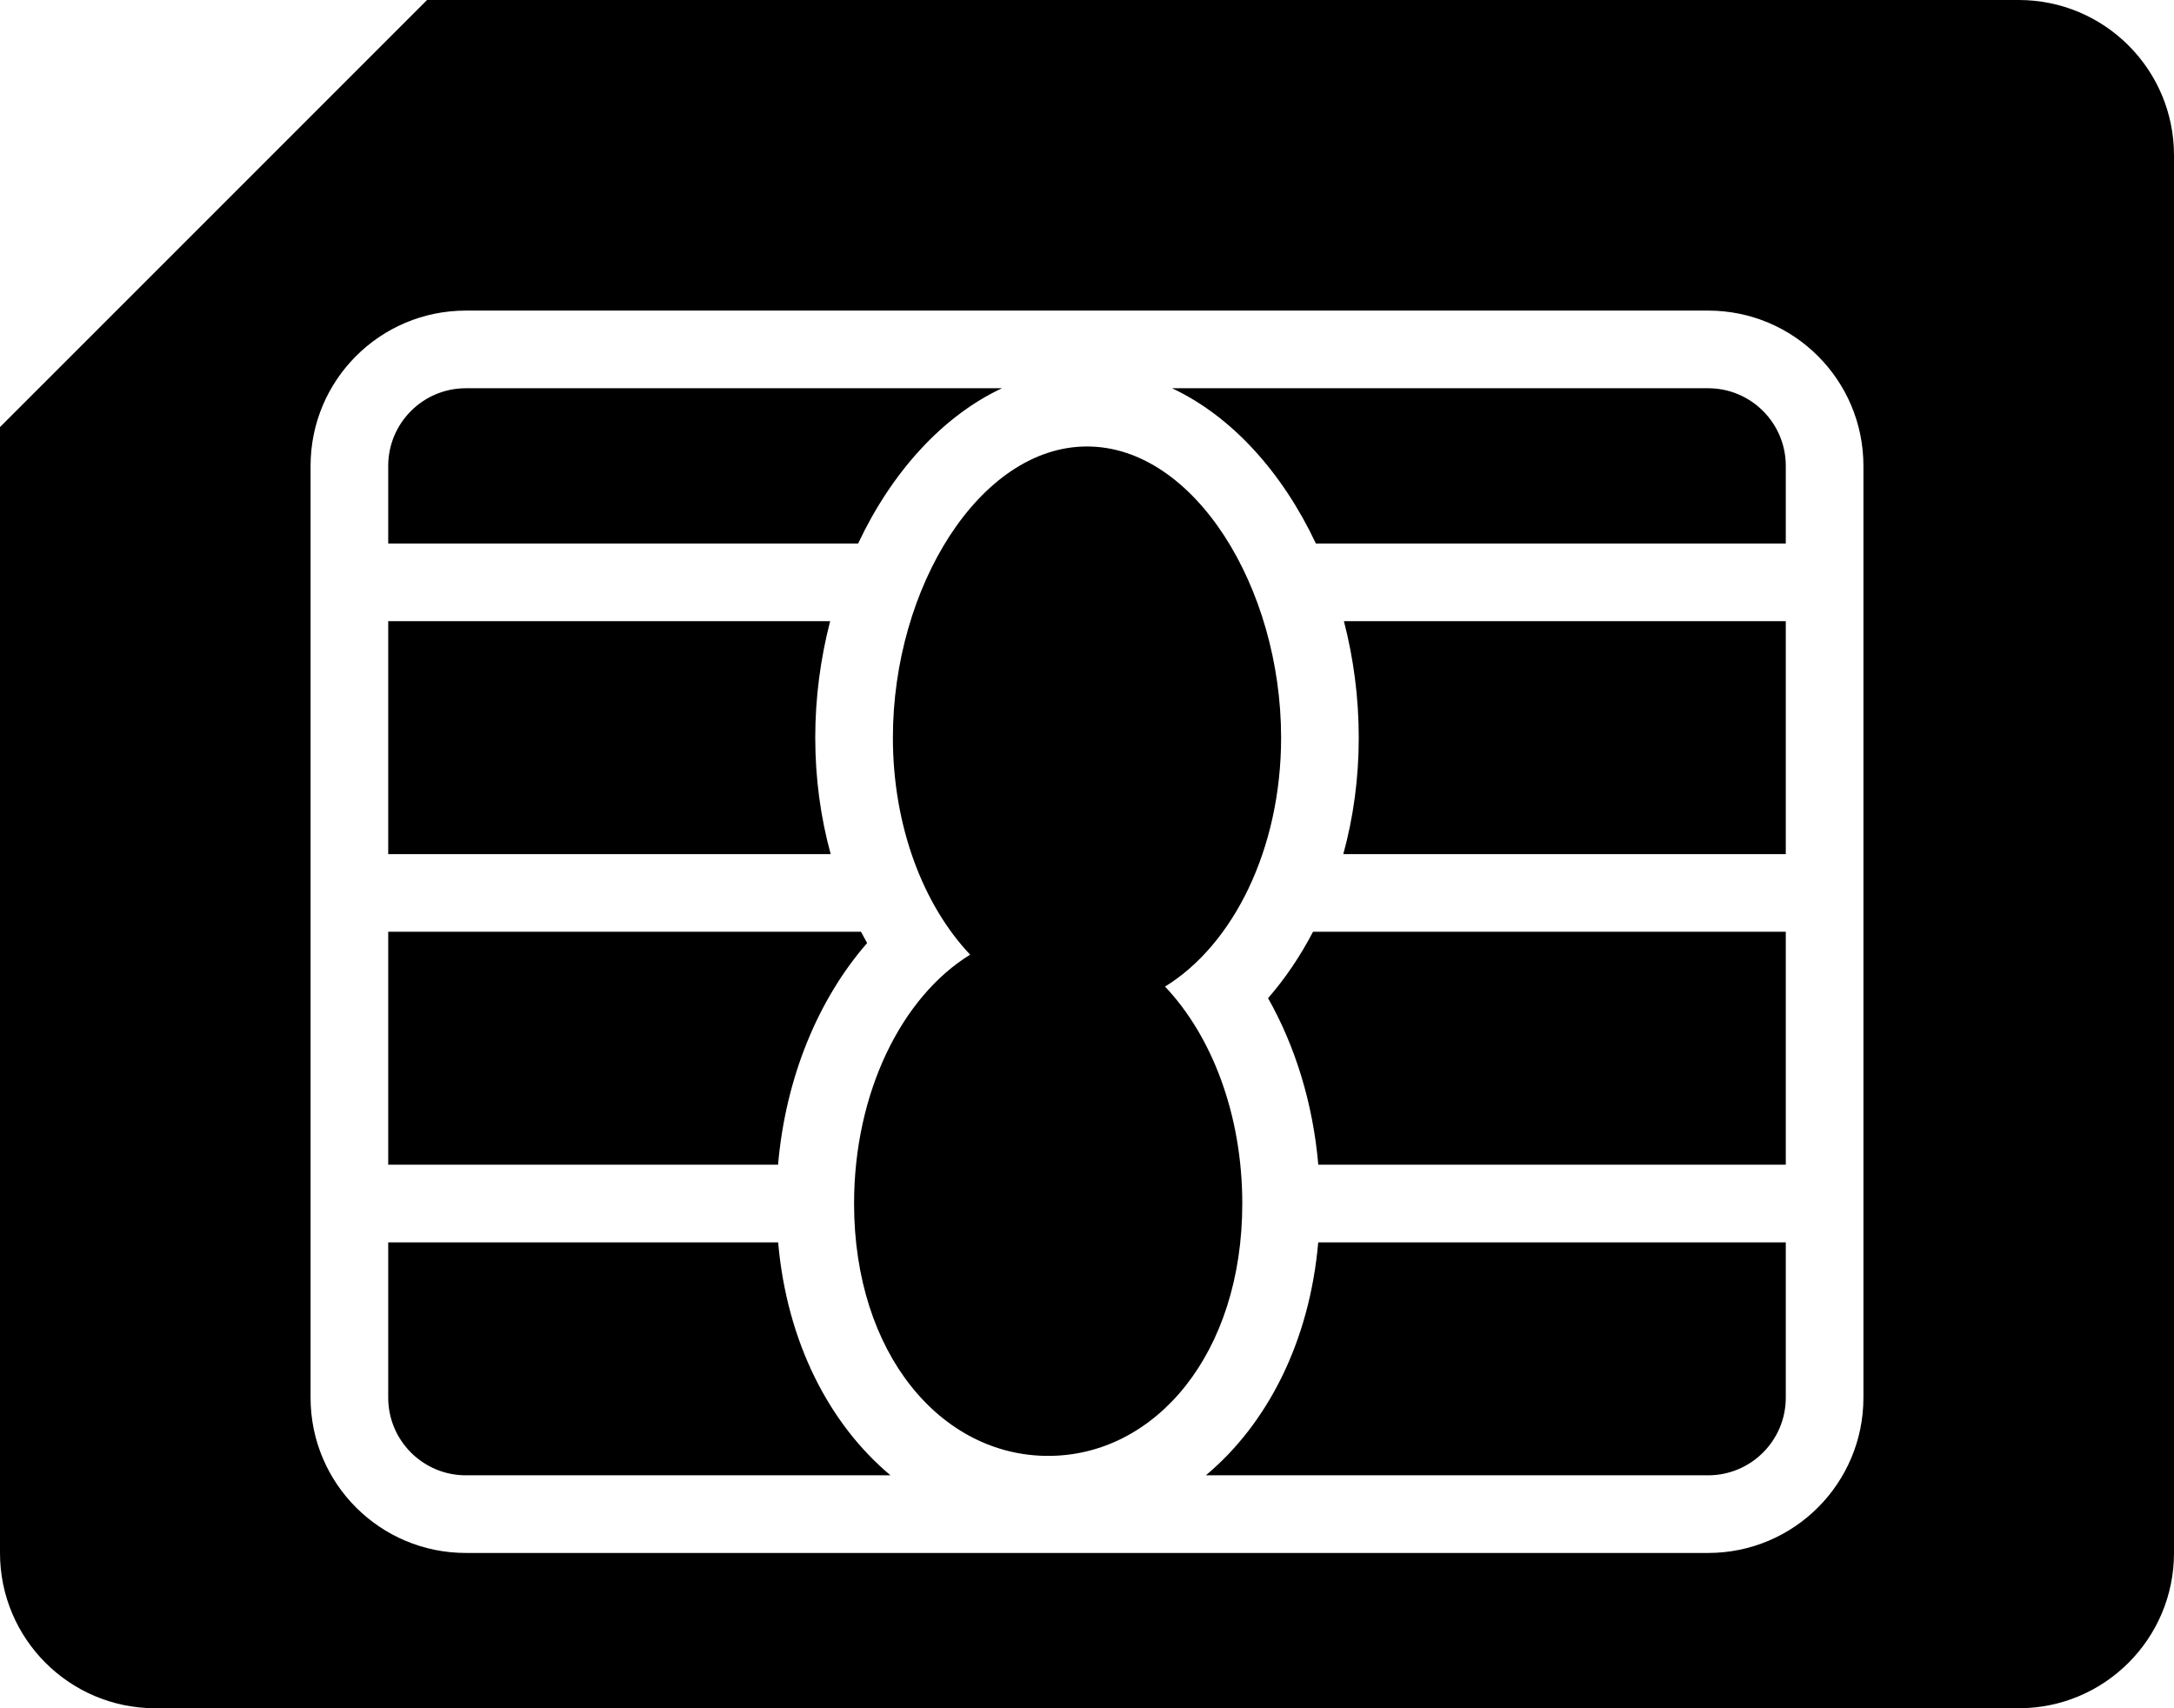 ﻿<?xml version="1.0" encoding="utf-8"?>

<svg xmlns="http://www.w3.org/2000/svg" xmlns:xlink="http://www.w3.org/1999/xlink" version="1.1" viewBox="24 27 28 22" preserveAspectRatio="xMidyMid meet">
	<path stroke-linejoin="round" d="M 50,27C 51.105,27 52,27.895 52,29L 52,47C 52,48.105 51.105,49 50,49L 26,49C 24.895,49 24,48.105 24,47L 24,32.5L 29.5,27L 50,27 Z M 46,31L 30,31C 28.895,31 28,31.895 28,33L 28,45C 28,46.105 28.895,47 30,47L 46,47C 47.105,47 48,46.105 48,45L 48,33C 48,31.895 47.105,31 46,31 Z M 30,32L 36.905,32C 36.134,32.361 35.482,33.087 35.052,34L 29,34L 29,33C 29,32.448 29.448,32 30,32 Z M 46,32C 46.552,32 47,32.448 47,33L 47,34L 40.948,34C 40.518,33.087 39.866,32.361 39.095,32L 46,32 Z M 47,35L 47,38L 41.301,38C 41.43,37.531 41.5,37.026 41.5,36.5C 41.5,35.984 41.433,35.478 41.309,35L 47,35 Z M 47,39L 47,42L 40.979,42C 40.91,41.204 40.68,40.471 40.332,39.855C 40.552,39.603 40.746,39.316 40.911,39L 47,39 Z M 47,43L 47,45C 47,45.552 46.552,46 46,46L 39.531,46C 40.32,45.34 40.866,44.285 40.978,43L 47,43 Z M 30,46C 29.448,46 29,45.552 29,45L 29,43L 34.022,43C 34.135,44.285 34.68,45.34 35.469,46L 30,46 Z M 29,42L 29,39L 35.089,39C 35.115,39.049 35.141,39.097 35.168,39.145C 34.542,39.864 34.119,40.869 34.021,42L 29,42 Z M 29,38L 29,35L 34.692,35C 34.568,35.478 34.5,35.984 34.5,36.5C 34.5,37.026 34.57,37.531 34.699,38L 29,38 Z M 38,32.75C 39.381,32.75 40.5,34.567 40.5,36.5C 40.5,37.932 39.886,39.164 39.005,39.706C 39.61,40.344 40,41.358 40,42.5C 40,44.433 38.881,45.75 37.5,45.75C 36.119,45.75 35,44.433 35,42.5C 35,41.068 35.615,39.836 36.495,39.295C 35.891,38.656 35.5,37.642 35.5,36.5C 35.5,34.567 36.619,32.75 38,32.75 Z "/>
</svg>
